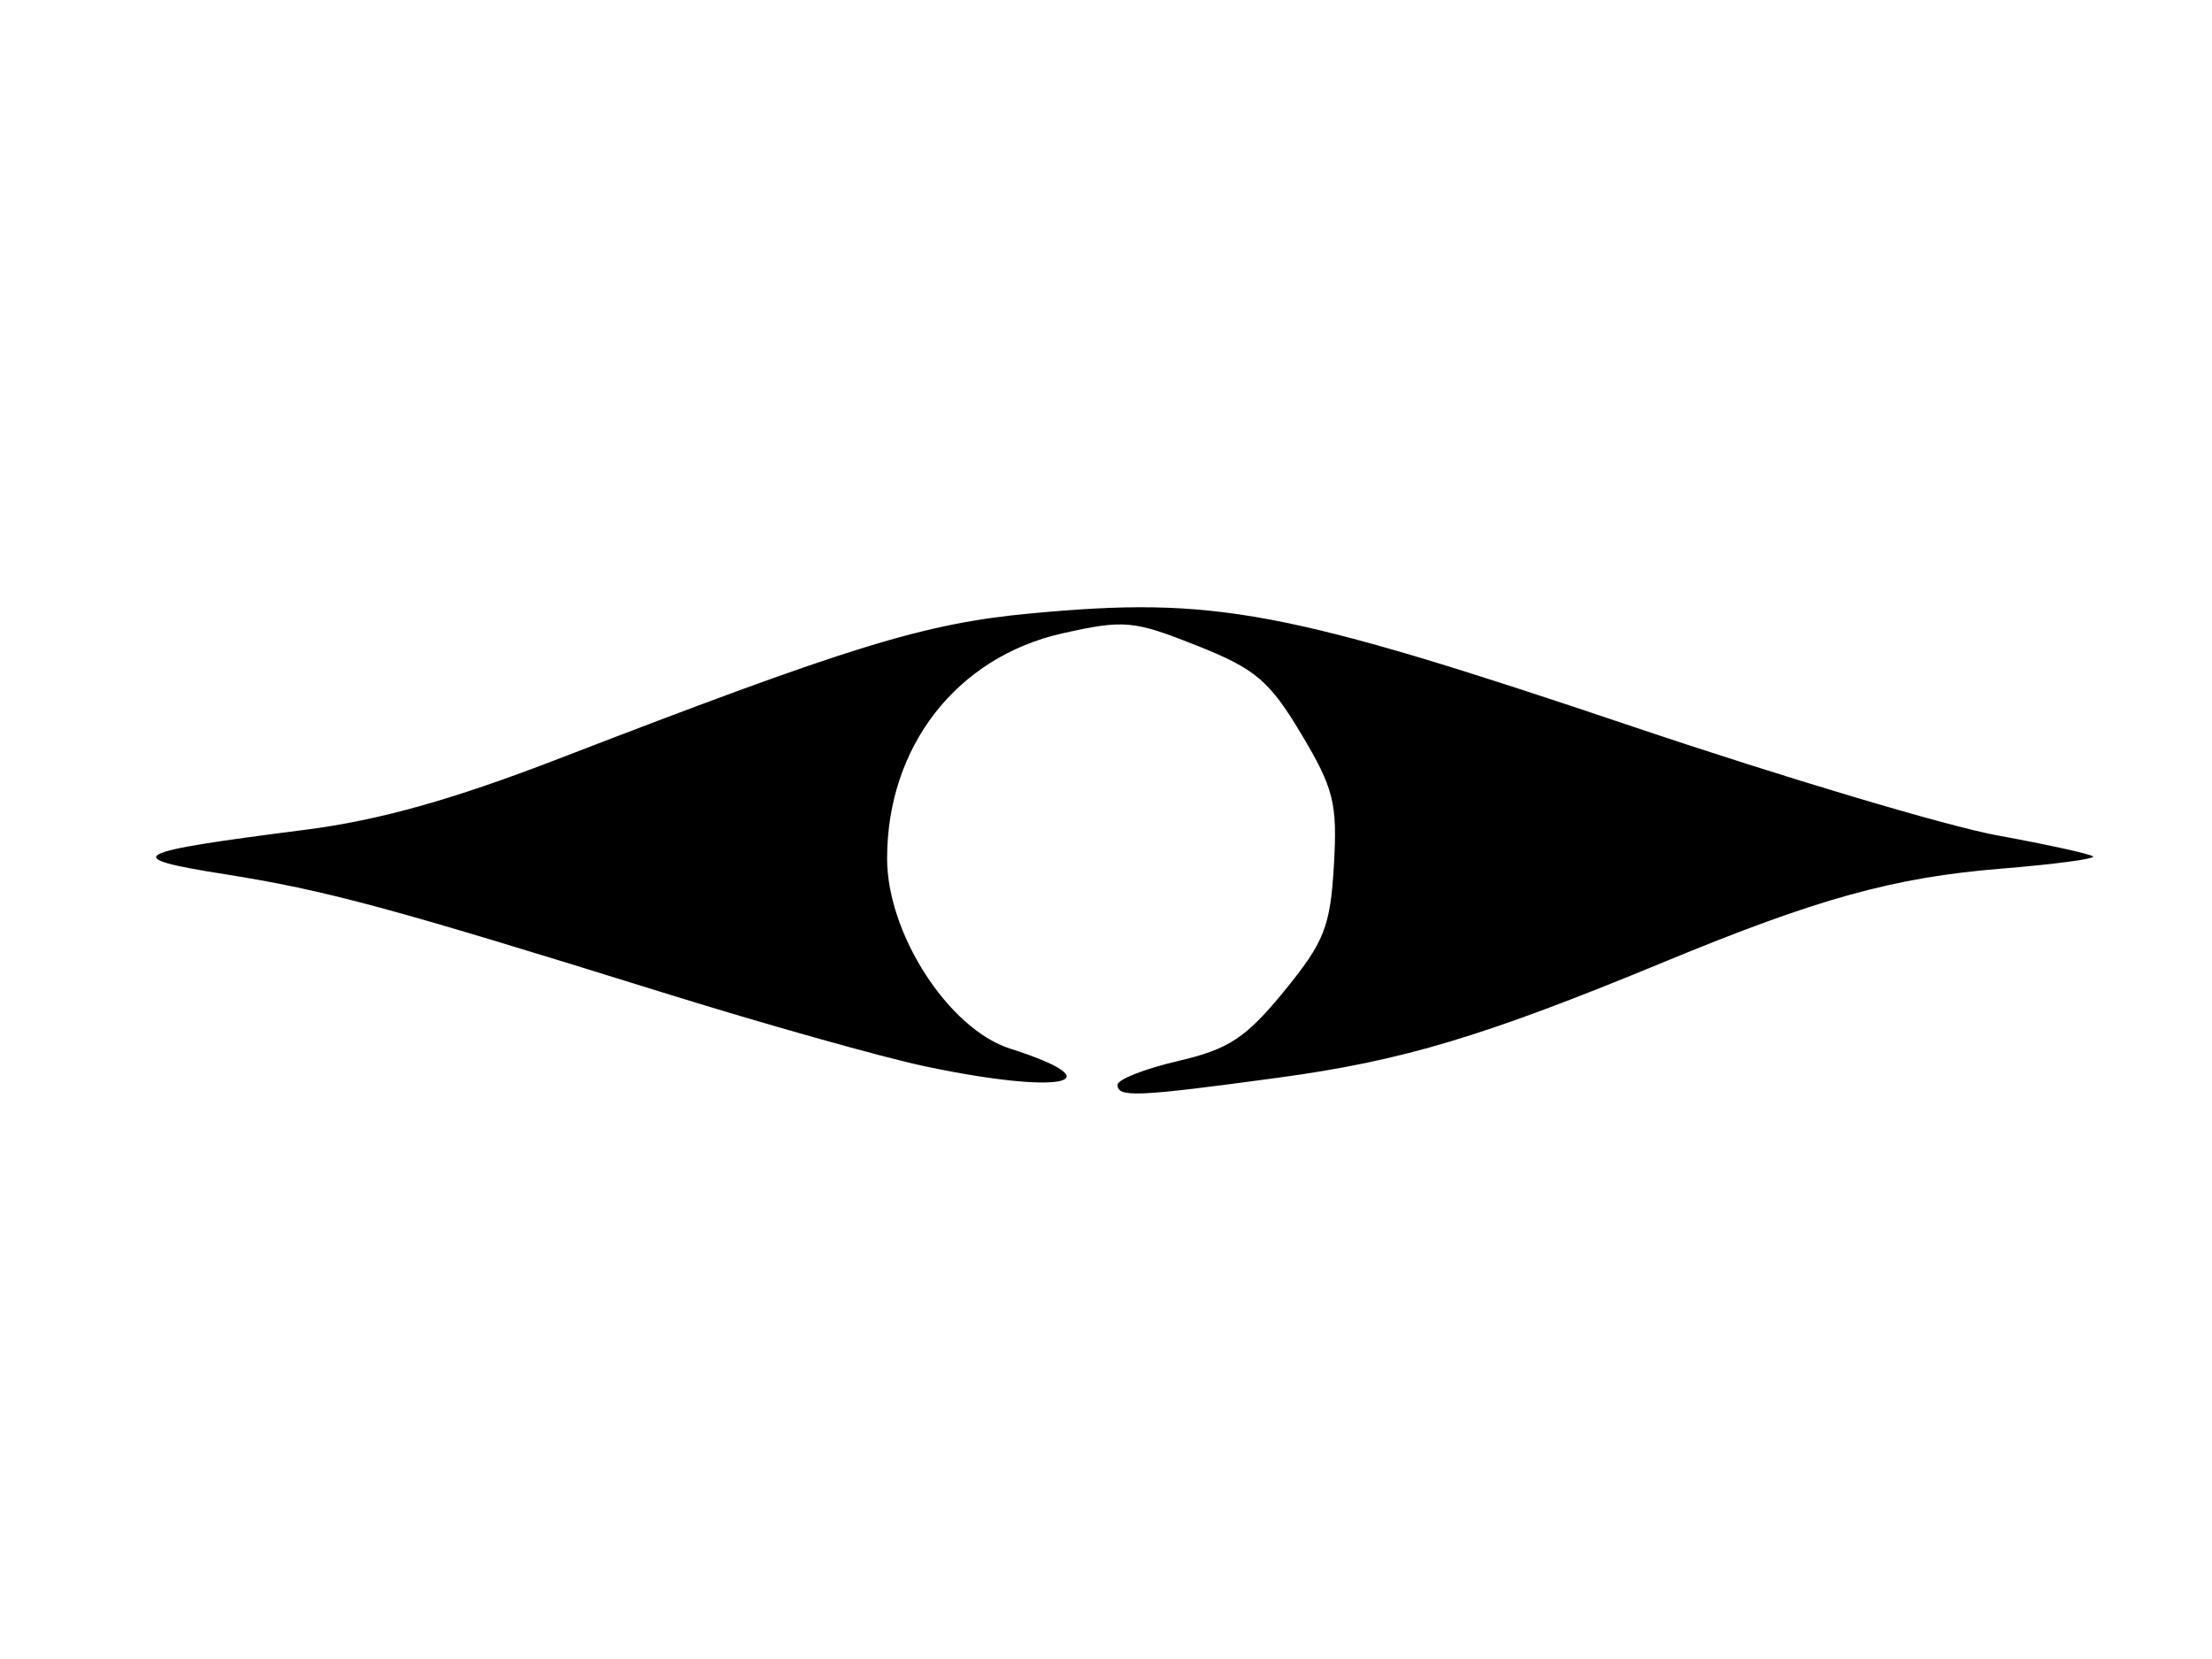 <svg xmlns="http://www.w3.org/2000/svg" width="192" height="144" viewBox="0 0 192 144" version="1.1">
	<path d="M 89.500 53.242 C 80.192 54.114, 73.943 56.036, 48.500 65.855 C 39.249 69.426, 32.904 71.204, 26.500 72.023 C 11.112 73.989, 10.322 74.424, 19.500 75.879 C 28.308 77.276, 33.762 78.748, 57.500 86.140 C 66.300 88.880, 76.567 91.769, 80.315 92.561 C 92.111 95.052, 97.048 94.016, 87.671 91.017 C 82.342 89.313, 77 81.053, 77 74.516 C 77 64.789, 83.053 57.025, 92.236 54.971 C 97.572 53.777, 98.383 53.851, 103.862 56.027 C 108.970 58.056, 110.176 59.076, 112.944 63.703 C 115.775 68.437, 116.096 69.726, 115.781 75.113 C 115.468 80.450, 114.945 81.773, 111.463 86.031 C 108.139 90.093, 106.653 91.072, 102.250 92.097 C 99.362 92.769, 97 93.697, 97 94.159 C 97 95.283, 98.673 95.209, 111 93.536 C 121.786 92.072, 128.826 89.957, 144.500 83.474 C 157.771 77.985, 164.395 76.153, 173.705 75.398 C 178.297 75.025, 181.882 74.549, 181.672 74.339 C 181.463 74.129, 177.738 73.310, 173.396 72.518 C 169.053 71.727, 154.857 67.493, 141.849 63.109 C 111.555 52.901, 105.446 51.750, 89.500 53.242" stroke="none" fill="black" fill-rule="evenodd"/>
</svg>